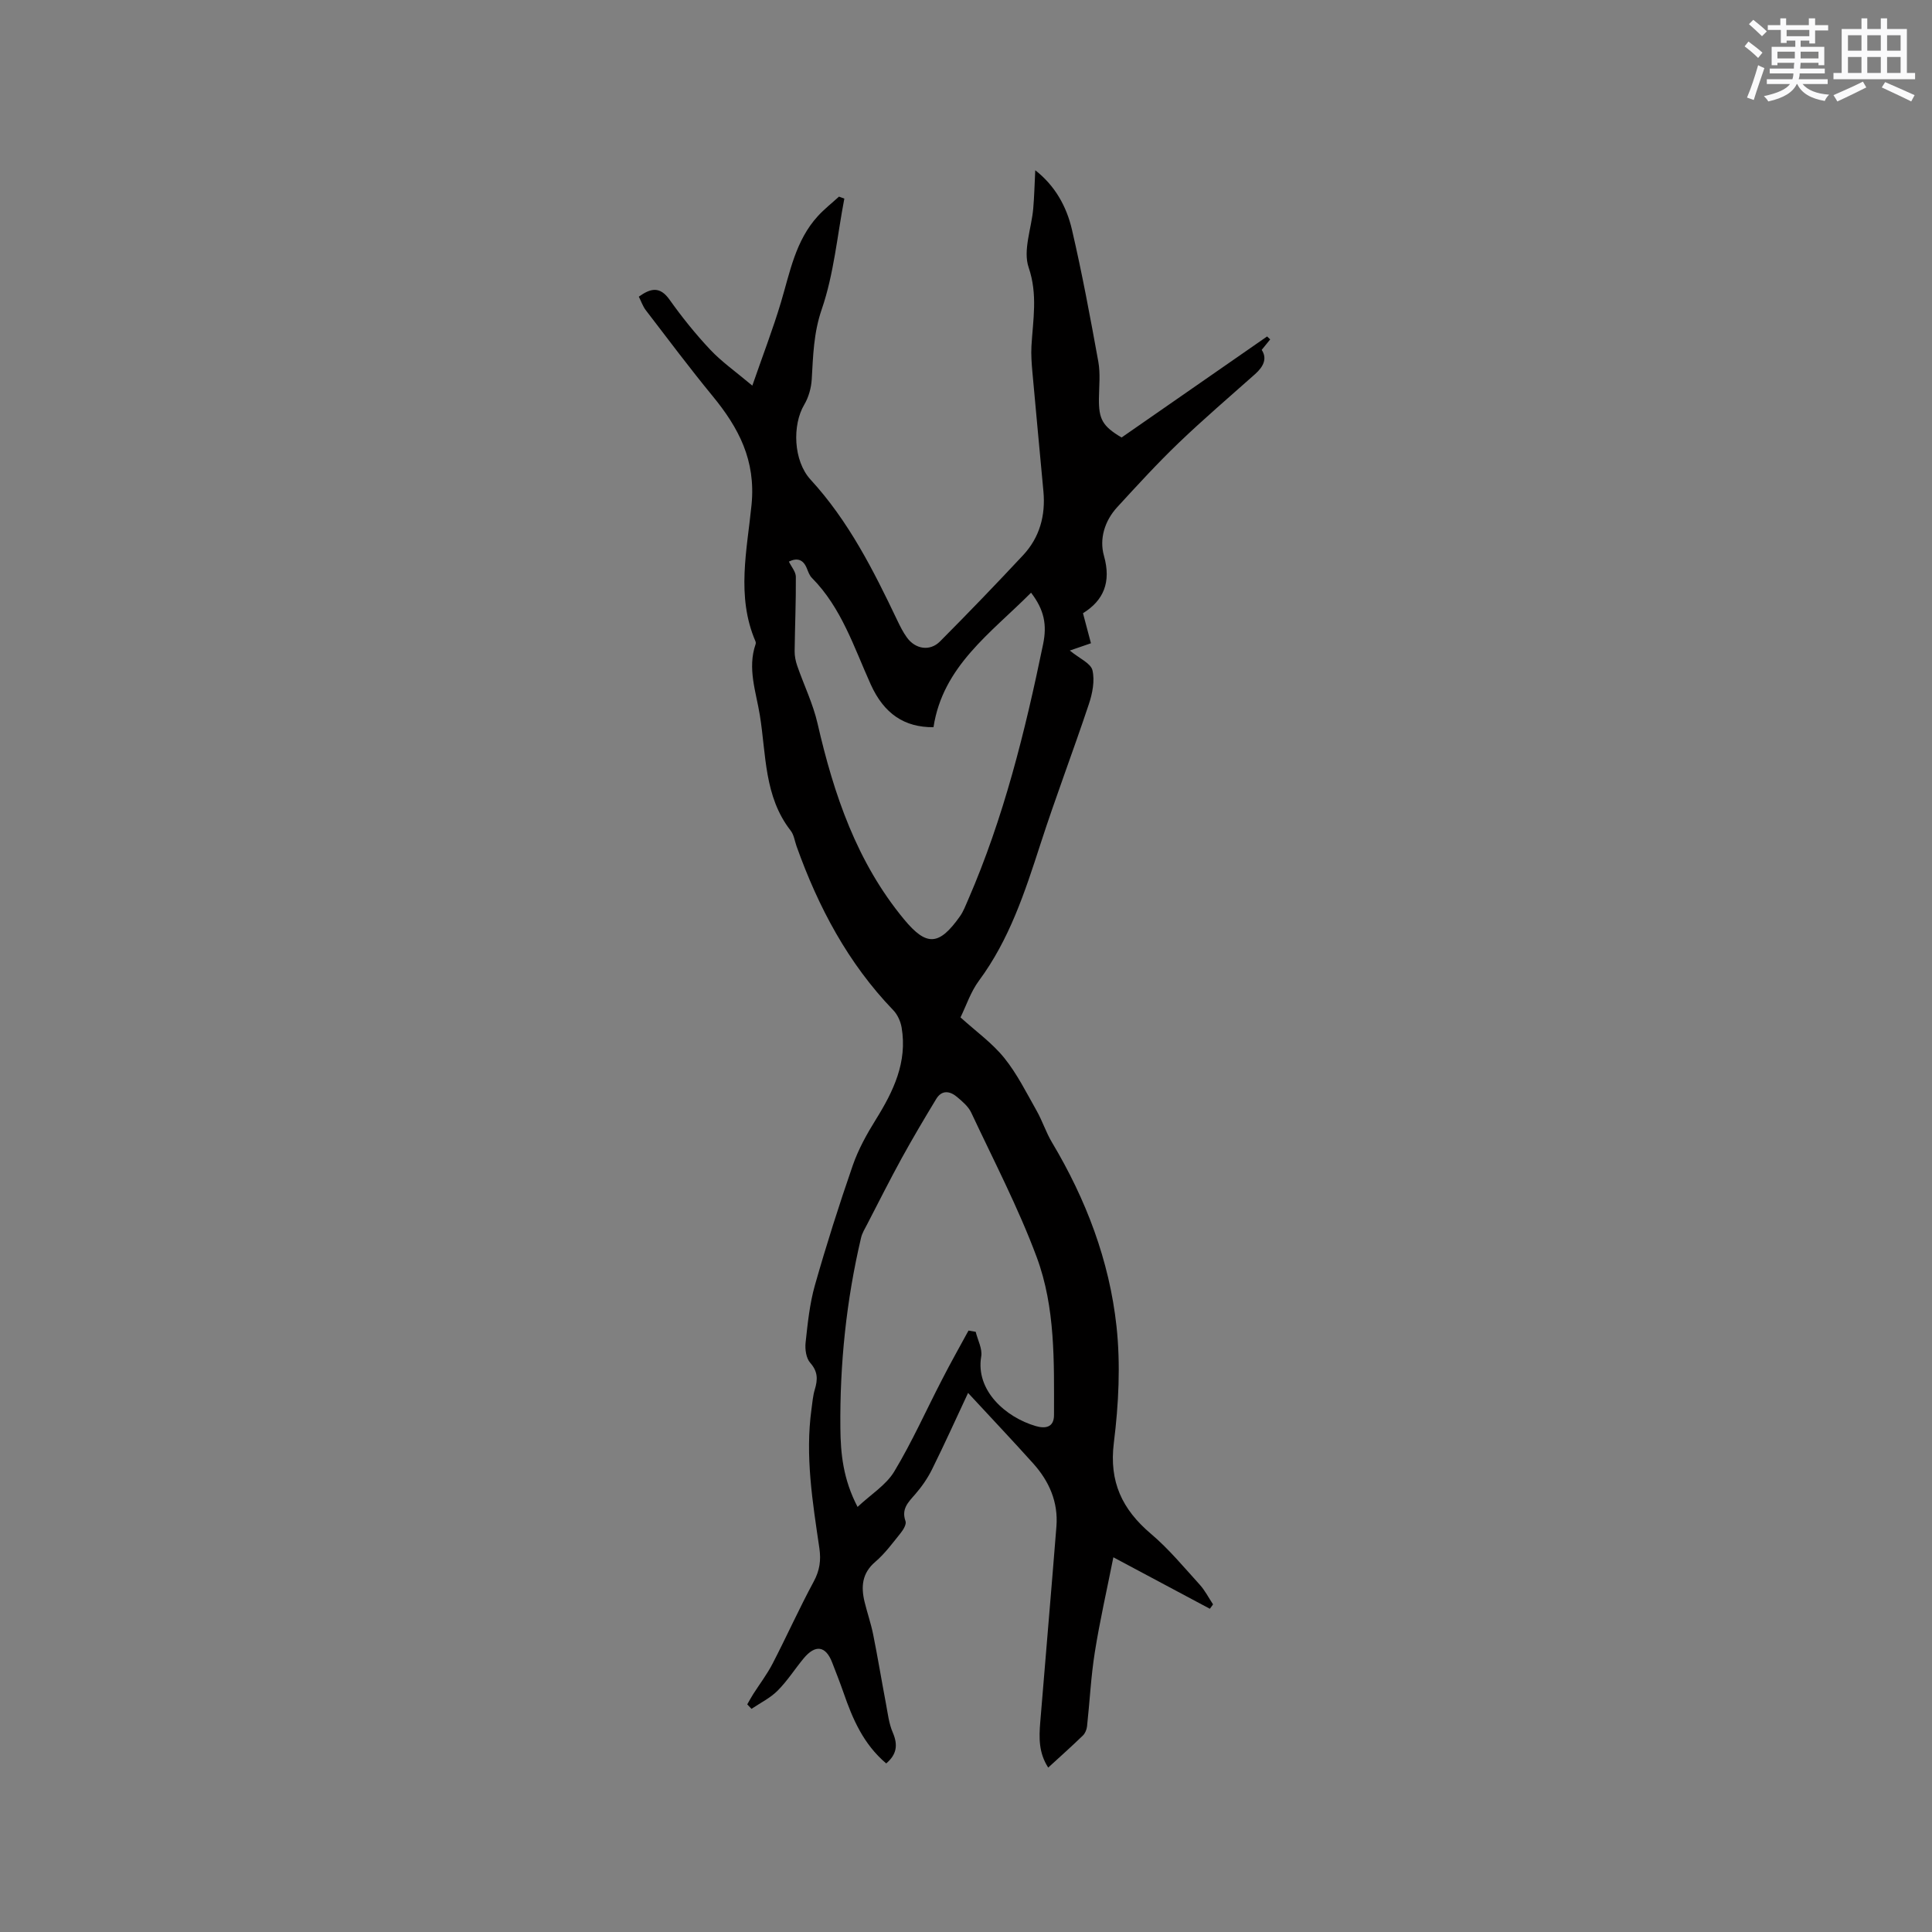 <svg enable-background="new 0 0 400 400" viewBox="0 0 400 400" xmlns="http://www.w3.org/2000/svg"><rect x="0" y="0" width="400" height="400" fill="#808080" stroke="none"/><path d="m183.48 365.1c-4.74-4.01-6.96-9.23-8.84-14.66-.73-2.1-1.55-4.17-2.35-6.24-1.33-3.46-3.48-3.78-5.92-.83-1.82 2.2-3.37 4.66-5.38 6.67-1.53 1.53-3.58 2.53-5.4 3.76-.29-.31-.59-.62-.88-.93.41-.71.8-1.44 1.24-2.13 1.34-2.1 2.87-4.1 4.01-6.31 2.91-5.62 5.5-11.41 8.51-16.98 1.24-2.3 1.54-4.39 1.17-6.93-1.4-9.53-2.97-19.08-1.63-28.78.19-1.36.29-2.76.69-4.07.62-2.05.65-3.71-.95-5.51-.85-.95-1.11-2.81-.96-4.19.43-3.98.84-8.02 1.92-11.85 2.37-8.34 5-16.62 7.84-24.82 1.15-3.32 2.9-6.49 4.77-9.49 3.66-5.88 6.57-11.91 5.35-19.08-.22-1.26-.84-2.66-1.72-3.57-9.38-9.74-15.53-21.35-20.03-33.95-.39-1.1-.54-2.38-1.23-3.25-5.51-7.06-5.05-15.73-6.37-23.87-.78-4.83-2.62-9.7-.88-14.72.06-.18.04-.44-.04-.62-4-9.3-1.72-18.93-.8-28.26.9-9.19-2.66-15.92-8.06-22.49-4.76-5.8-9.26-11.81-13.83-17.77-.62-.81-.96-1.84-1.45-2.81 2.44-1.74 4.35-2.21 6.36.62 2.57 3.62 5.38 7.12 8.42 10.35 2.35 2.5 5.22 4.51 8.72 7.45 2.19-6.32 4.26-11.69 5.91-17.19 1.88-6.28 3.02-12.84 7.66-17.91 1.33-1.46 2.91-2.69 4.37-4.03.37.14.74.28 1.11.41-1.47 7.66-2.16 15.59-4.67 22.89-1.7 4.93-1.79 9.63-2.08 14.55-.11 1.78-.65 3.7-1.55 5.22-2.5 4.21-2.27 11.62 1.31 15.52 7.87 8.57 13 18.75 17.93 29.09.59 1.24 1.21 2.49 2.01 3.59 1.76 2.44 4.77 2.92 6.86.82 5.83-5.86 11.56-11.81 17.2-17.85 3.43-3.68 4.67-8.21 4.21-13.21-.76-8.23-1.54-16.45-2.28-24.68-.16-1.79-.3-3.61-.2-5.4.31-5.43 1.34-10.65-.58-16.29-1.21-3.54.59-8.08.95-12.19.22-2.51.27-5.04.42-7.93 4.1 3.2 6.48 7.5 7.59 12.27 2.11 9.07 3.81 18.23 5.47 27.39.44 2.46.15 5.06.12 7.59-.05 4.29.74 5.73 4.69 8.08 9.99-6.94 20.06-13.93 30.13-20.92.21.2.43.41.64.61-.53.65-1.06 1.31-1.76 2.17 1.18 1.78.38 3.46-1.36 5.01-5.31 4.72-10.71 9.34-15.83 14.25-4.42 4.24-8.57 8.78-12.72 13.3-2.6 2.83-3.74 6.56-2.75 10.06 1.56 5.52-.11 9.28-4.34 11.9.63 2.4 1.19 4.49 1.65 6.22-1.89.65-3.07 1.05-4.38 1.51 2.01 1.65 4.34 2.63 4.69 4.08.51 2.17 0 4.79-.74 7-3.24 9.73-6.91 19.33-10.06 29.09-3.2 9.88-6.4 19.67-12.69 28.17-1.73 2.33-2.67 5.25-3.83 7.61 3.24 2.93 6.57 5.31 9.05 8.38 2.67 3.31 4.61 7.23 6.72 10.96 1.19 2.1 1.93 4.47 3.17 6.54 7.05 11.79 11.88 24.48 13.36 38.08.86 7.94.44 16.16-.55 24.11-1.01 8.1 1.73 13.8 7.68 18.85 3.7 3.13 6.83 6.93 10.11 10.54 1.09 1.2 1.84 2.71 2.75 4.07-.22.3-.44.61-.66.91-6.54-3.49-13.07-6.98-19.98-10.66-1.33 6.7-2.81 13.15-3.84 19.66-.81 5.07-1.05 10.23-1.61 15.34-.07.66-.39 1.45-.86 1.9-2.27 2.2-4.62 4.3-7.18 6.64-2.01-3.11-1.9-6.24-1.65-9.37 1.1-13.52 2.28-27.03 3.35-40.55.4-5.05-1.5-9.37-4.81-13.05-4.37-4.87-8.88-9.62-13.48-14.6-2.42 5.17-4.84 10.54-7.46 15.82-.92 1.86-2.15 3.63-3.52 5.2-1.44 1.64-2.87 3.02-1.97 5.54.22.63-.46 1.77-1 2.44-1.66 2.06-3.25 4.25-5.25 5.96-2.77 2.36-2.99 5.15-2.23 8.3.55 2.26 1.32 4.47 1.78 6.75.95 4.73 1.73 9.49 2.63 14.23.39 2.06.62 4.23 1.45 6.12 1.08 2.54.8 4.49-1.38 6.35zm17.04-89.62c.5.09.99.18 1.49.26.41 1.7 1.41 3.51 1.14 5.1-1.21 7.04 5.06 12.59 11.28 14.41 1.88.55 3.79.38 3.79-2.28.01-11.03.3-22.25-3.58-32.69-3.81-10.24-8.91-20.01-13.56-29.93-.6-1.27-1.83-2.31-2.95-3.25-1.49-1.25-3.16-1.47-4.31.45-2.44 4.03-4.85 8.09-7.12 12.22-2.47 4.5-4.78 9.1-7.14 13.66-.48.93-1.06 1.85-1.29 2.85-3.05 12.95-4.41 26.11-4.28 39.39.05 5.27.56 10.57 3.56 16.32 2.77-2.6 5.91-4.53 7.59-7.32 3.7-6.14 6.63-12.74 9.94-19.12 1.73-3.38 3.61-6.71 5.44-10.07zm-7.25-124.92c-6 .05-10.24-2.76-13-8.87-3.47-7.68-6.03-15.84-12.18-22.05-.5-.5-.76-1.27-1.04-1.96-.75-1.85-1.98-2.25-3.72-1.41.53 1.1 1.43 2.11 1.44 3.13.04 5.14-.19 10.28-.25 15.42-.01 1 .2 2.05.53 3.01 1.38 3.99 3.27 7.85 4.21 11.94 3.37 14.71 8.13 28.75 17.92 40.58 4.67 5.64 7.25 5.46 11.57-.64.72-1.02 1.17-2.24 1.68-3.4 7.38-16.99 11.8-34.84 15.53-52.92.84-4.05.23-7.13-2.49-10.68-8.35 8.39-18.27 15.21-20.2 27.85z" fill="#010000"/><g fill="#fafafb"><path d="m361.2 9.6.8-1c.9.7 1.9 1.4 2.9 2.3l-.9 1.1c-1-1-2-1.8-2.8-2.4zm.5 10.6c.9-2.1 1.6-4.3 2.3-6.7.4.2.8.4 1.3.6-.7 2.1-1.5 4.3-2.2 6.6zm.4-15.2.9-.9c1 .8 2 1.6 2.8 2.4l-1 1c-.9-.9-1.8-1.7-2.7-2.5zm12.5-1.2h1.2v1.4h2.7v1.1h-2.7v2.7h-1.2v-.6h-1.8v1.3h4.9v3.8h-1.2v-.5h-3.7c0 .4-.1.9-.1 1.2h5.1v1h-5.2c0 .5-.1.9-.2 1.2h6v1h-5.2c1.1 1.3 2.9 2 5.5 2.2-.4.4-.7.8-.9 1.3-2.9-.5-4.8-1.6-5.7-3.5h-.1c-.8 1.7-2.7 2.9-5.9 3.6-.2-.4-.6-.8-.9-1.1 2.8-.6 4.6-1.4 5.4-2.5h-4.8v-1h5.3c.1-.3.2-.7.2-1.2h-4.9v-1h5c0-.4 0-.8.1-1.2h-3.5v.5h-1.2v-3.8h4.9v-1.3h-1.8v.5h-1.2v-2.7h-2.7v-1h2.6v-1.4h1.2v1.4h4.7v-1.4zm-6.6 8.3h3.6c0-.4 0-.9 0-1.4h-3.6zm1.9-4.6h4.7v-1.3h-4.7zm6.6 3.2h-3.7v1.4h3.7z"/><path d="m385.3 3.8h1.3v2.2h2.8v-2.2h1.3v2.2h4.1v9.1h1.7v1.3h-16.9v-1.3h1.7v-9.1h4.1v-2.2zm.4 13.1.7 1.2c-1.8.9-3.8 1.9-6 2.9-.2-.4-.5-.8-.8-1.3 2.3-1 4.3-1.9 6.1-2.8zm-3.1-6.4h2.8v-3.2h-2.8zm0 4.6h2.8v-3.3h-2.8zm4-4.6h2.8v-3.2h-2.8zm0 4.6h2.8v-3.3h-2.8zm3.7 1.9c2.1.9 4.1 1.8 6.1 2.7l-.7 1.3c-2.2-1.1-4.2-2-6.1-2.9zm3.2-9.7h-2.8v3.2h2.8zm-2.8 7.8h2.8v-3.3h-2.8z"/></g></svg>